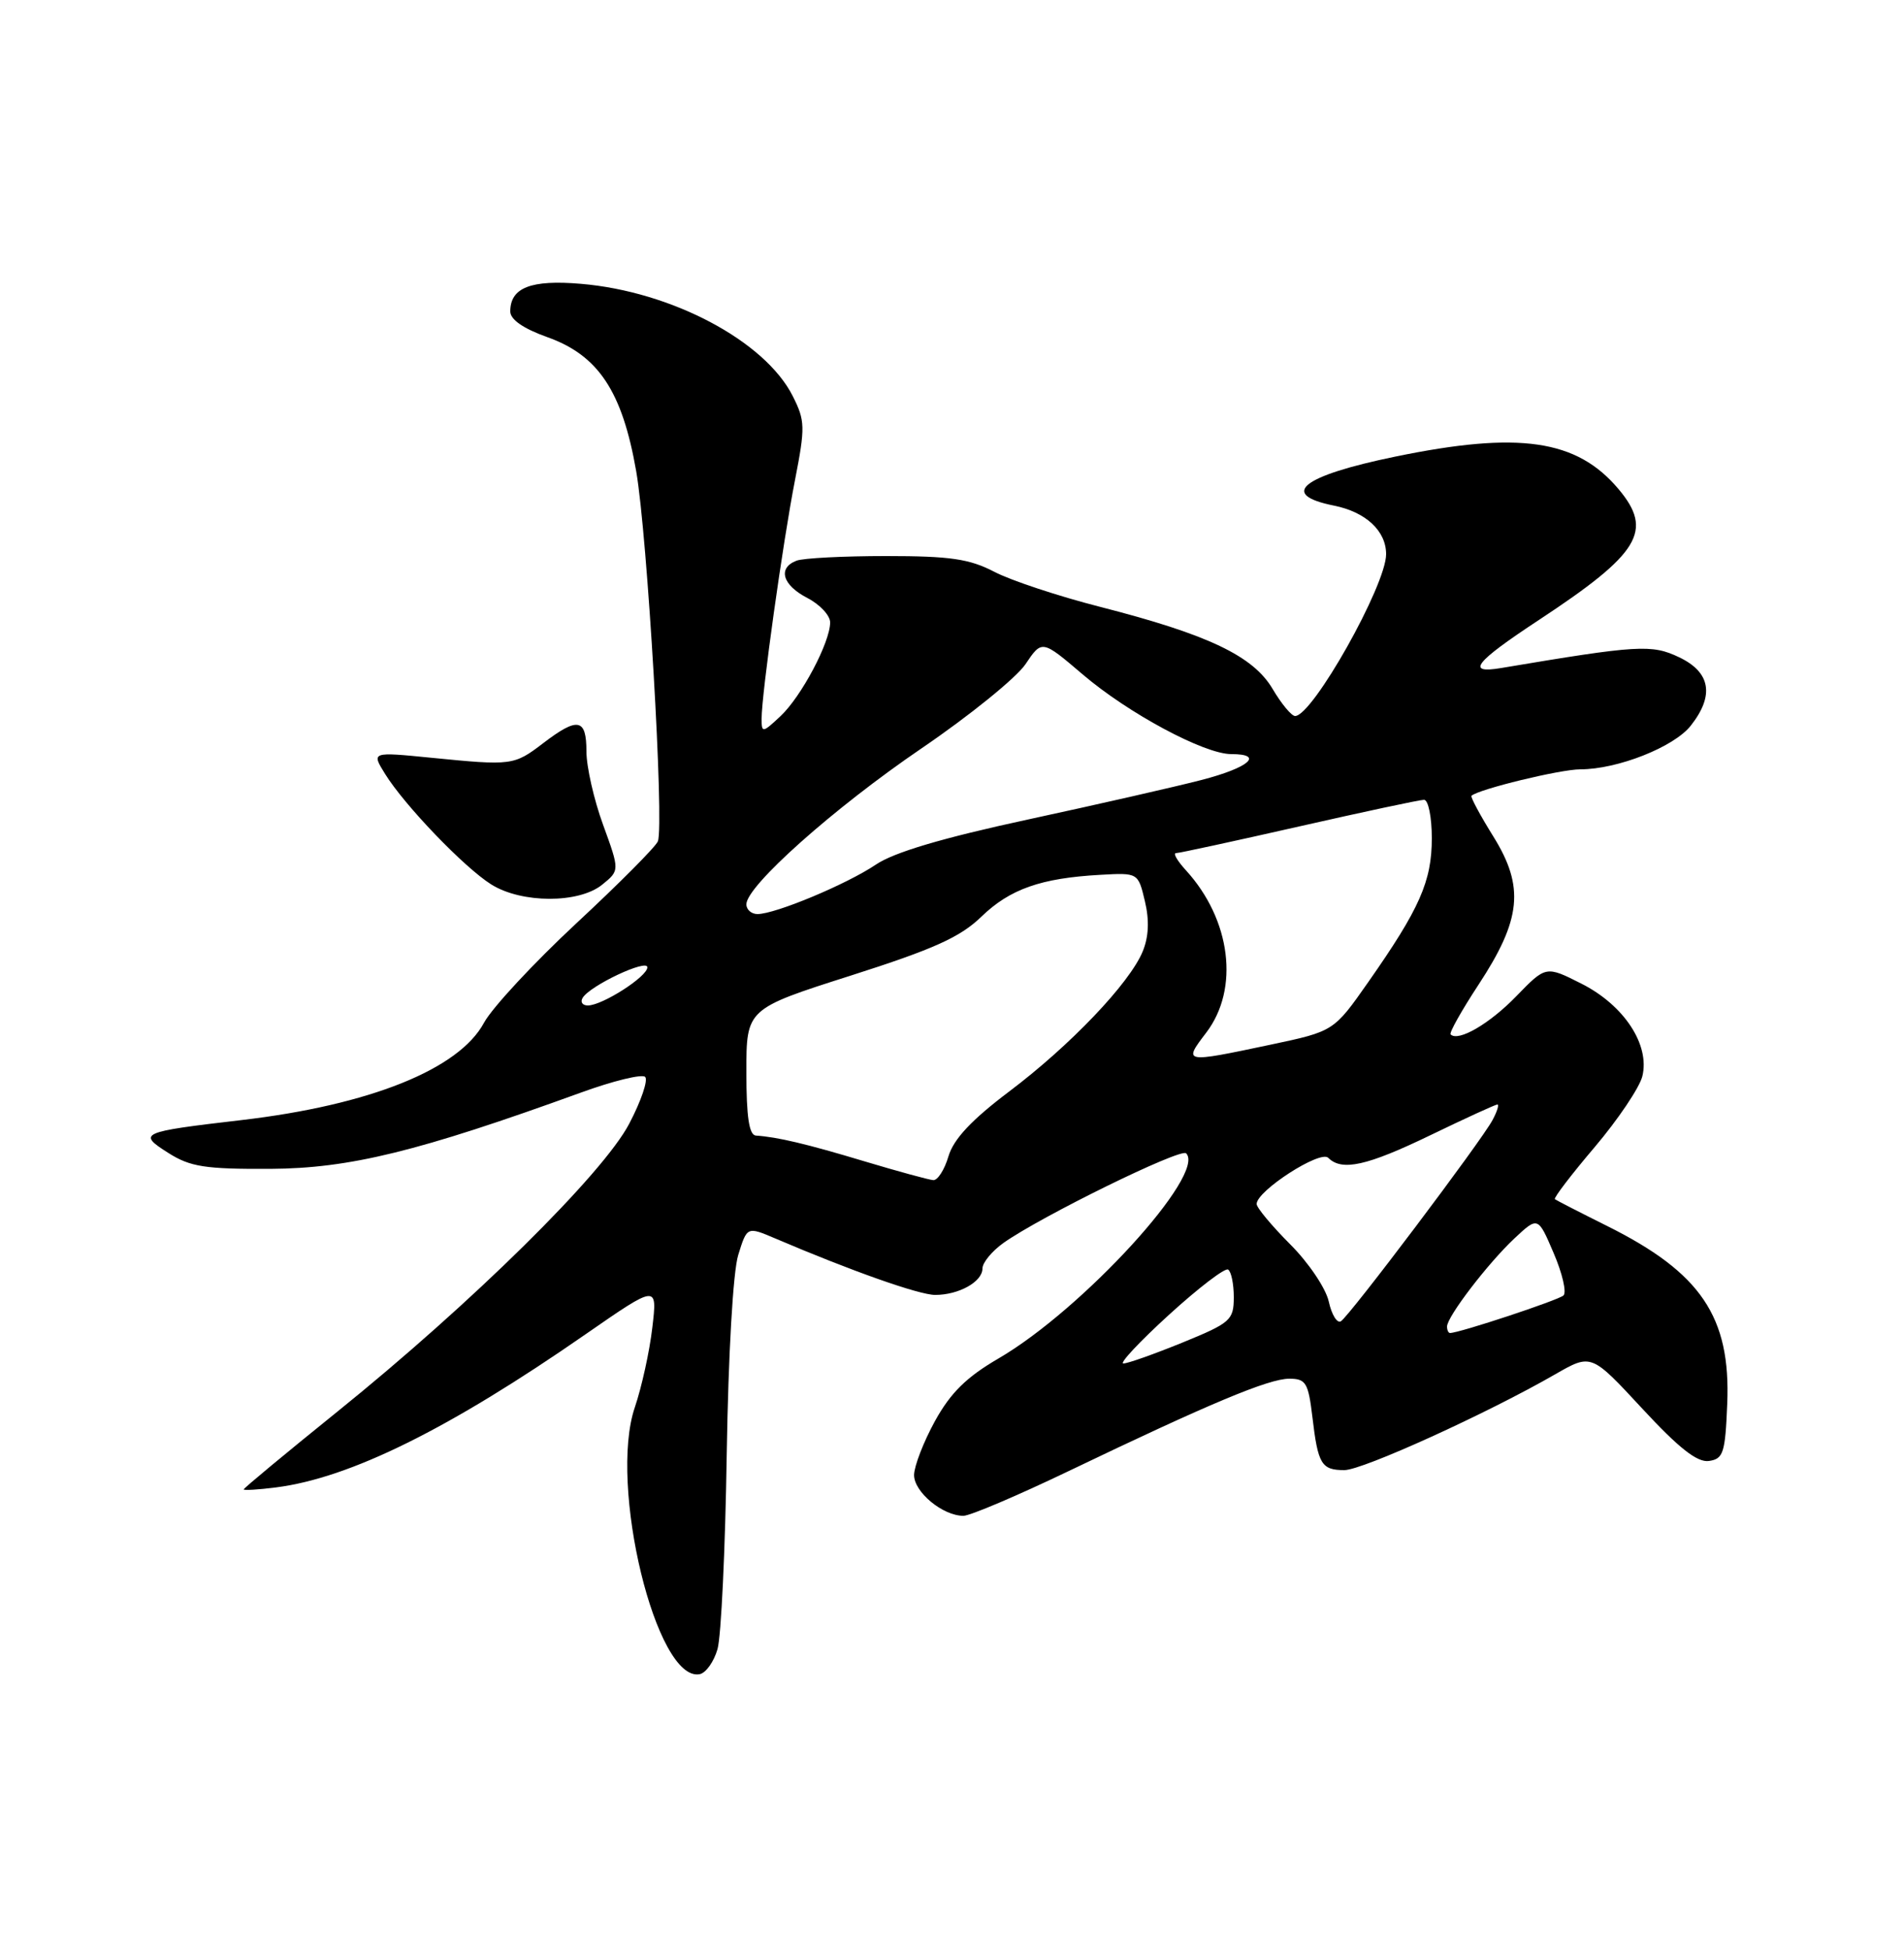 <?xml version="1.0" encoding="UTF-8" standalone="no"?>
<!DOCTYPE svg PUBLIC "-//W3C//DTD SVG 1.1//EN" "http://www.w3.org/Graphics/SVG/1.1/DTD/svg11.dtd" >
<svg xmlns="http://www.w3.org/2000/svg" xmlns:xlink="http://www.w3.org/1999/xlink" version="1.1" viewBox="0 0 250 256">
 <g >
 <path fill="currentColor"
d=" M 94.21 216.50 C 94.69 214.85 95.23 203.38 95.42 191.00 C 95.63 177.78 96.25 166.96 96.93 164.76 C 98.09 161.01 98.09 161.01 101.80 162.59 C 111.80 166.86 120.69 170.00 122.79 170.00 C 125.90 170.00 129.00 168.27 129.00 166.53 C 129.00 165.76 130.24 164.26 131.75 163.18 C 136.64 159.71 155.02 150.69 155.74 151.41 C 158.44 154.10 142.14 171.92 131.11 178.34 C 126.91 180.78 124.81 182.85 122.77 186.55 C 121.27 189.27 120.04 192.46 120.02 193.63 C 120.00 195.87 123.78 199.00 126.50 199.00 C 127.37 199.00 133.57 196.36 140.29 193.14 C 158.84 184.24 166.59 181.00 169.28 181.00 C 171.47 181.00 171.78 181.53 172.32 186.02 C 173.05 192.24 173.51 193.00 176.52 193.00 C 178.91 193.00 195.28 185.56 204.22 180.41 C 208.94 177.70 208.94 177.70 215.61 184.90 C 220.45 190.13 222.86 192.02 224.39 191.80 C 226.28 191.53 226.53 190.75 226.79 184.29 C 227.26 172.88 223.34 167.08 211.00 160.94 C 207.43 159.16 204.35 157.58 204.16 157.43 C 203.97 157.28 206.32 154.20 209.39 150.59 C 212.45 146.98 215.26 142.80 215.64 141.31 C 216.67 137.18 213.25 131.97 207.65 129.14 C 202.98 126.78 202.98 126.78 199.09 130.79 C 195.58 134.41 191.47 136.80 190.47 135.80 C 190.26 135.60 191.91 132.66 194.13 129.28 C 199.76 120.71 200.19 116.44 196.10 109.85 C 194.35 107.04 193.05 104.62 193.21 104.47 C 194.14 103.61 204.87 101.00 207.50 101.00 C 212.39 101.00 219.80 98.07 222.00 95.27 C 225.13 91.30 224.61 88.26 220.48 86.29 C 216.87 84.57 215.13 84.67 197.11 87.70 C 192.41 88.49 193.62 86.95 202.05 81.40 C 215.33 72.65 217.13 69.69 212.51 64.20 C 207.03 57.69 199.46 56.59 183.18 59.95 C 170.90 62.48 167.86 64.92 175.16 66.38 C 179.34 67.22 182.00 69.70 182.00 72.76 C 182.00 76.84 172.34 94.00 170.05 94.00 C 169.58 94.00 168.25 92.40 167.10 90.45 C 164.55 86.12 158.63 83.30 144.49 79.68 C 139.00 78.28 132.72 76.20 130.54 75.06 C 127.29 73.37 124.74 73.00 116.37 73.00 C 110.76 73.00 105.45 73.27 104.58 73.61 C 102.08 74.57 102.73 76.81 106.00 78.50 C 107.65 79.35 109.00 80.80 109.00 81.71 C 109.00 84.32 105.23 91.43 102.49 94.01 C 100.12 96.23 100.00 96.25 100.00 94.36 C 100.00 91.12 102.80 71.10 104.39 63.00 C 105.74 56.07 105.72 55.23 104.09 52.00 C 100.44 44.76 88.17 38.26 76.27 37.26 C 69.70 36.70 67.00 37.76 67.00 40.89 C 67.00 41.95 68.72 43.14 71.86 44.26 C 78.56 46.64 81.70 51.37 83.53 61.84 C 85.00 70.24 87.23 108.25 86.38 110.45 C 86.11 111.15 81.30 115.99 75.68 121.21 C 70.07 126.43 64.61 132.31 63.55 134.27 C 60.26 140.38 48.55 145.08 31.69 147.05 C 18.40 148.60 18.01 148.77 22.10 151.36 C 24.99 153.19 26.93 153.49 35.49 153.45 C 45.91 153.39 54.93 151.18 76.24 143.45 C 80.49 141.90 84.31 140.97 84.71 141.38 C 85.12 141.79 84.18 144.55 82.62 147.52 C 79.19 154.09 61.91 171.13 44.24 185.37 C 37.51 190.80 32.00 195.37 32.00 195.53 C 32.00 195.68 33.91 195.57 36.25 195.27 C 45.96 194.03 58.96 187.61 76.91 175.15 C 86.32 168.63 86.32 168.63 85.65 174.30 C 85.29 177.42 84.25 182.12 83.36 184.74 C 79.87 194.94 86.17 220.89 91.87 219.79 C 92.69 219.63 93.74 218.15 94.21 216.50 Z  M 79.07 116.14 C 81.37 114.28 81.37 114.28 79.19 108.29 C 77.98 104.99 77.00 100.65 77.00 98.65 C 77.00 94.31 75.88 94.09 71.33 97.56 C 67.48 100.50 67.23 100.53 56.63 99.48 C 48.76 98.70 48.76 98.70 50.56 101.60 C 53.11 105.72 60.96 113.89 64.50 116.11 C 68.48 118.61 76.01 118.63 79.07 116.14 Z  M 153.50 172.60 C 157.35 169.09 160.84 166.42 161.25 166.67 C 161.66 166.92 162.00 168.55 162.00 170.31 C 161.99 173.31 161.59 173.67 155.25 176.26 C 151.54 177.77 148.05 179.01 147.50 179.00 C 146.95 178.99 149.65 176.11 153.50 172.60 Z  M 190.00 174.15 C 190.00 172.86 195.35 165.87 198.84 162.59 C 201.94 159.69 201.94 159.69 204.00 164.51 C 205.14 167.16 205.72 169.66 205.29 170.07 C 204.63 170.69 191.61 175.00 190.39 175.00 C 190.18 175.00 190.00 174.62 190.00 174.15 Z  M 174.47 170.87 C 174.09 169.14 171.82 165.76 169.39 163.34 C 166.98 160.92 165.00 158.55 165.00 158.06 C 165.00 156.34 173.35 150.95 174.40 152.00 C 176.19 153.79 179.47 153.07 187.88 149.00 C 192.43 146.80 196.36 145.00 196.61 145.00 C 196.86 145.00 196.58 145.92 195.97 147.05 C 194.50 149.81 177.19 172.77 176.06 173.46 C 175.57 173.77 174.85 172.60 174.47 170.87 Z  M 113.50 152.46 C 105.93 150.18 102.09 149.27 99.25 149.08 C 98.36 149.02 98.00 146.63 98.00 140.73 C 98.00 132.45 98.00 132.45 111.70 128.08 C 122.61 124.60 126.09 123.03 128.85 120.35 C 132.60 116.72 136.68 115.28 144.47 114.85 C 149.44 114.57 149.44 114.57 150.33 118.32 C 150.93 120.84 150.83 123.00 150.03 124.93 C 148.30 129.10 140.53 137.25 132.50 143.30 C 127.57 147.02 125.22 149.53 124.54 151.79 C 124.02 153.56 123.12 154.97 122.54 154.93 C 121.97 154.89 117.90 153.78 113.50 152.46 Z  M 158.38 135.57 C 162.77 129.81 161.63 120.73 155.71 114.25 C 154.58 113.01 153.99 112.00 154.41 112.00 C 154.83 112.00 162.10 110.42 170.57 108.50 C 179.04 106.58 186.42 105.00 186.98 105.00 C 187.54 105.00 188.00 107.27 188.00 110.04 C 188.00 115.70 186.41 119.29 179.65 128.94 C 175.13 135.39 175.13 135.39 166.82 137.15 C 155.37 139.57 155.34 139.56 158.38 135.57 Z  M 76.51 130.99 C 77.51 129.37 85.00 125.85 85.00 126.99 C 85.00 128.21 79.10 131.99 77.19 132.00 C 76.47 132.00 76.16 131.54 76.51 130.99 Z  M 98.00 118.72 C 98.00 116.32 109.47 106.10 120.98 98.26 C 127.30 93.96 133.44 88.98 134.64 87.21 C 136.81 83.98 136.81 83.98 142.15 88.53 C 148.13 93.64 158.12 99.00 161.66 99.00 C 166.05 99.00 164.01 100.78 157.75 102.40 C 154.31 103.29 144.07 105.62 135.00 107.58 C 123.74 110.01 117.39 111.89 115.00 113.51 C 111.19 116.08 101.81 120.00 99.46 120.00 C 98.66 120.00 98.00 119.42 98.00 118.72 Z "/>
</g>
</svg>
